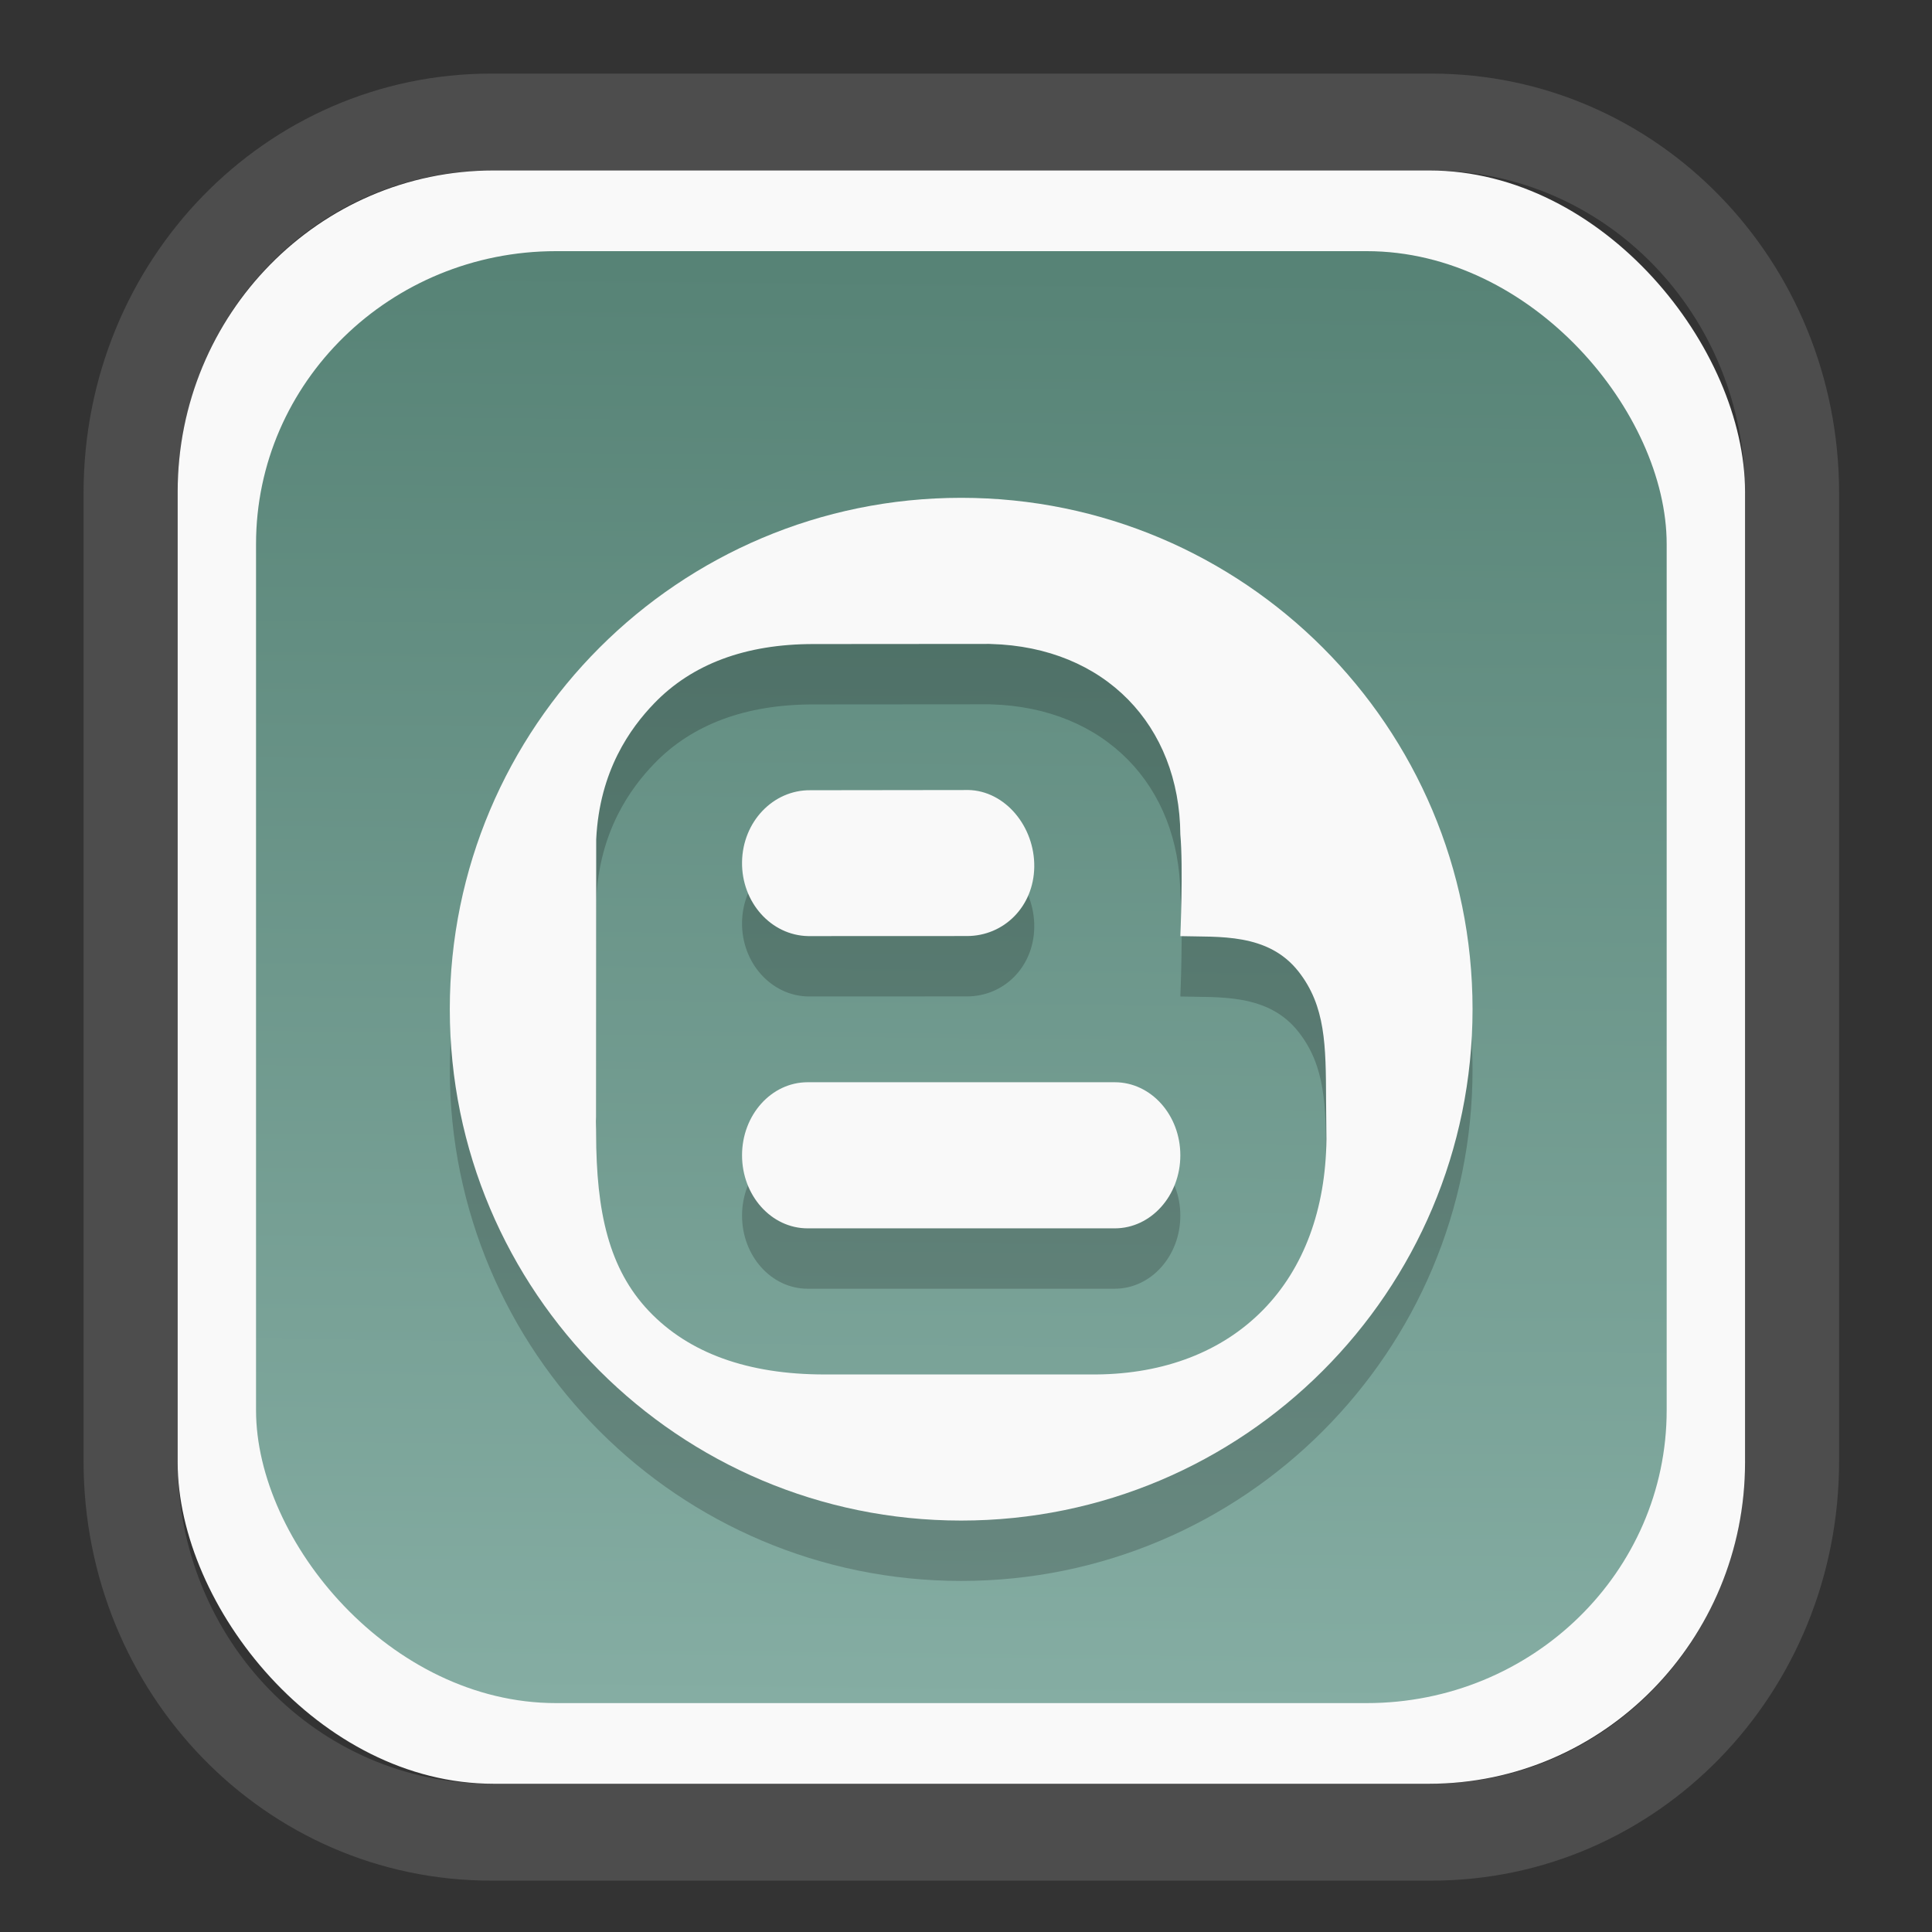 <?xml version="1.0" encoding="UTF-8" standalone="no"?>
<svg
   width="64"
   height="64"
   version="1.1"
   id="svg73"
   sodipodi:docname="blinken.svg"
   inkscape:version="1.3.2 (091e20ef0f, 2023-11-25)"
   xmlns:inkscape="http://www.inkscape.org/namespaces/inkscape"
   xmlns:sodipodi="http://sodipodi.sourceforge.net/DTD/sodipodi-0.dtd"
   xmlns:xlink="http://www.w3.org/1999/xlink"
   xmlns="http://www.w3.org/2000/svg"
   xmlns:svg="http://www.w3.org/2000/svg"
   xmlns:rdf="http://www.w3.org/1999/02/22-rdf-syntax-ns#"
   xmlns:cc="http://creativecommons.org/ns#"
   xmlns:dc="http://purl.org/dc/elements/1.1/">
  <rect width="100%" height="100%" fill="#333333" stroke="none"/>
  <sodipodi:namedview
     pagecolor="#f5f7fa"
     bordercolor="#666666"
     borderopacity="1"
     objecttolerance="10"
     gridtolerance="10"
     guidetolerance="10"
     inkscape:pageopacity="0"
     inkscape:pageshadow="2"
     inkscape:window-width="1377"
     inkscape:window-height="886"
     id="namedview75"
     showgrid="false"
     inkscape:zoom="6.2890624"
     inkscape:cx="34.02733"
     inkscape:cy="27.269566"
     inkscape:window-x="392"
     inkscape:window-y="82"
     inkscape:window-maximized="0"
     inkscape:current-layer="g877"
     inkscape:document-rotation="0"
     inkscape:pagecheckerboard="0"
     inkscape:showpageshadow="2"
     inkscape:deskcolor="#d1d1d1" />
  <defs
     id="defs29">
    <linearGradient
       id="linearGradient5"
       inkscape:collect="always">
      <stop
         style="stop-color:#578376;stop-opacity:1;"
         offset="0"
         id="stop5" />
      <stop
         style="stop-color:#85ada3;stop-opacity:1;"
         offset="1"
         id="stop6" />
    </linearGradient>
    <inkscape:path-effect
       effect="powerclip"
       id="path-effect1980"
       is_visible="true"
       lpeversion="1"
       inverse="true"
       flatten="false"
       hide_clip="false"
       message="Use fill-rule evenodd on &lt;b&gt;fill and stroke&lt;/b&gt; dialog if no flatten result after convert clip to paths." />
    <clipPath
       clipPathUnits="userSpaceOnUse"
       id="clipPath1976">
      <rect
         x="9.678"
         y="9.925"
         width="43.343"
         height="44.613"
         rx="8.669"
         ry="8.923"
         fill="url(#linearGradient862)"
         stroke-width="2.968"
         id="rect1978"
         style="display:none;fill:#333333;fill-opacity:1"
         d="m 18.347,9.925 h 26.005 c 4.803,0 8.669,3.98 8.669,8.923 v 26.767 c 0,4.943 -3.866,8.923 -8.669,8.923 h -26.005 c -4.803,0 -8.669,-3.98 -8.669,-8.923 V 18.848 c 0,-4.943 3.866,-8.923 8.669,-8.923 z" />
      <path
         id="lpe_path-effect1980"
         style="fill:#333333;fill-opacity:1"
         class="powerclip"
         d="M 2.076,2.246 H 60.624 V 62.217 H 2.076 Z M 18.347,9.925 c -4.803,0 -8.669,3.98 -8.669,8.923 v 26.767 c 0,4.943 3.866,8.923 8.669,8.923 h 26.005 c 4.803,0 8.669,-3.98 8.669,-8.923 V 18.848 c 0,-4.943 -3.866,-8.923 -8.669,-8.923 z" />
    </clipPath>
    <linearGradient
       inkscape:collect="always"
       xlink:href="#linearGradient5"
       id="linearGradient6"
       x1="33.786"
       y1="12.971"
       x2="33.376"
       y2="52.289"
       gradientUnits="userSpaceOnUse"
       gradientTransform="matrix(1.1,0,0,1.1,-3.185,-3.234)" />
  </defs>
  <g
     id="g877"
     transform="matrix(1.1,0,0,1.1,-3.185,-3.207)">
    <path
       d="m 18.347,7.246 c -6.244,0 -11.271,5.174 -11.271,11.602 v 26.767 c 0,6.427 5.027,11.602 11.271,11.602 h 26.005 c 6.244,0 11.271,-5.174 11.271,-11.602 V 18.848 c 0,-6.427 -5.027,-11.602 -11.271,-11.602 z"
       fill="url(#linearGradient910)"
       stroke-width="3.324"
       id="path33"
       style="fill:#4d4d4d;fill-opacity:1"
       clip-path="url(#clipPath1976)"
       inkscape:path-effect="#path-effect1980"
       inkscape:original-d="m 18.347203,7.2464043 c -6.244452,0 -11.2714308,5.1741617 -11.2714308,11.6016437 v 26.767119 c 0,6.427394 5.0268918,11.601644 11.2714308,11.601644 h 26.005262 c 6.244452,0 11.271431,-5.174161 11.271431,-11.601644 V 18.848048 c 0,-6.427393 -5.026893,-11.6016437 -11.271431,-11.6016437 z"
       transform="matrix(1.089,0,0,1.089,-2.294,-2.759)" />
    <rect
       x="8.246"
       y="8.049"
       width="47.201"
       height="48.584"
       rx="9.512"
       ry="9.678"
       fill="url(#linearGradient862)"
       stroke-width="3.232"
       id="rect35-7"
       style="opacity:1;fill:#f9f9f9;fill-opacity:1" />
    <rect
       x="10.606"
       y="10.479"
       width="42.481"
       height="43.725"
       rx="9.034"
       ry="8.82"
       fill="url(#linearGradient862)"
       stroke-width="2.909"
       id="rect35-7-3"
       style="fill:url(#linearGradient6)" />
    <path
       style="fill:#000000;stroke-width:1.1;opacity:0.2"
       d="m 31.841,19.725 c -8.505,0 -15.4,6.895 -15.4,15.4 0,8.505 6.895,15.4 15.4,15.4 8.505,0 15.4,-6.895 15.4,-15.4 0,-8.505 -6.895,-15.4 -15.4,-15.4 z m 0.849,4.4 0.049,0.002 c 3.431,0.094 5.678,2.453 5.702,5.736 0.09,0.986 0,3.062 0,3.062 1.153,0.034 2.64,-0.108 3.562,1.07 0.814,1.04 0.82,2.221 0.827,3.856 0.002,0.335 0.011,1.188 0.011,1.188 -0.022,2.118 -0.684,3.897 -1.912,5.146 -1.23,1.252 -2.965,1.923 -5.021,1.94 h -8.035 c -0.05,6.3e-4 -0.101,0 -0.15,0 -2.304,0 -4.082,-0.642 -5.285,-1.908 -1.203,-1.267 -1.59,-2.979 -1.59,-5.358 0.002,-0.164 -0.012,-0.326 -0.002,-0.483 l 0.004,-8.366 c 0.099,-2.075 1.036,-3.356 1.742,-4.091 1.141,-1.187 2.755,-1.79 4.795,-1.79 h 0.056 z m -0.642,4.4 -4.748,0.006 c -1.121,-0.012 -2.04,0.948 -2.058,2.161 -0.018,1.213 0.875,2.213 1.994,2.232 l 4.78,-0.002 c 1.104,0 2.008,-0.878 2.026,-2.08 0.018,-1.213 -0.875,-2.299 -1.994,-2.318 z m -4.832,8.8 c -1.09,0 -1.974,0.985 -1.974,2.2 0,1.215 0.884,2.2 1.974,2.2 h 9.251 c 1.09,0 1.974,-0.985 1.974,-2.2 0,-1.215 -0.884,-2.2 -1.974,-2.2 z"
       id="path4-3" />
    <path
       style="fill:#f9f9f9;stroke-width:1.1"
       d="m 31.841,17.907 c -8.505,0 -15.4,6.895 -15.4,15.4 0,8.505 6.895,15.4 15.4,15.4 8.505,0 15.4,-6.895 15.4,-15.4 0,-8.505 -6.895,-15.4 -15.4,-15.4 z m 0.849,4.4 0.049,0.002 c 3.431,0.094 5.678,2.453 5.702,5.736 0.09,0.986 0,3.062 0,3.062 1.153,0.034 2.64,-0.108 3.562,1.07 0.814,1.04 0.82,2.221 0.827,3.856 0.002,0.335 0.011,1.188 0.011,1.188 -0.022,2.118 -0.684,3.897 -1.912,5.146 -1.23,1.252 -2.965,1.923 -5.021,1.94 h -8.035 c -0.05,6.3e-4 -0.101,0 -0.15,0 -2.304,0 -4.082,-0.642 -5.285,-1.908 -1.203,-1.267 -1.59,-2.979 -1.59,-5.358 0.002,-0.164 -0.012,-0.326 -0.002,-0.483 l 0.004,-8.366 c 0.099,-2.075 1.036,-3.356 1.742,-4.091 1.141,-1.187 2.755,-1.79 4.795,-1.79 h 0.056 z m -0.642,4.4 -4.748,0.006 c -1.121,-0.012 -2.04,0.948 -2.058,2.161 -0.018,1.213 0.875,2.213 1.994,2.232 l 4.78,-0.002 c 1.104,0 2.008,-0.878 2.026,-2.08 0.018,-1.213 -0.875,-2.299 -1.994,-2.318 z m -4.832,8.8 c -1.09,0 -1.974,0.985 -1.974,2.2 0,1.215 0.884,2.2 1.974,2.2 h 9.251 c 1.09,0 1.974,-0.985 1.974,-2.2 0,-1.215 -0.884,-2.2 -1.974,-2.2 z"
       id="path4" />
    <path
       style="fill:#f5f7fa;stroke-width:0.204;fill-opacity:1"
       d=""
       id="path3" />
  </g>
</svg>
